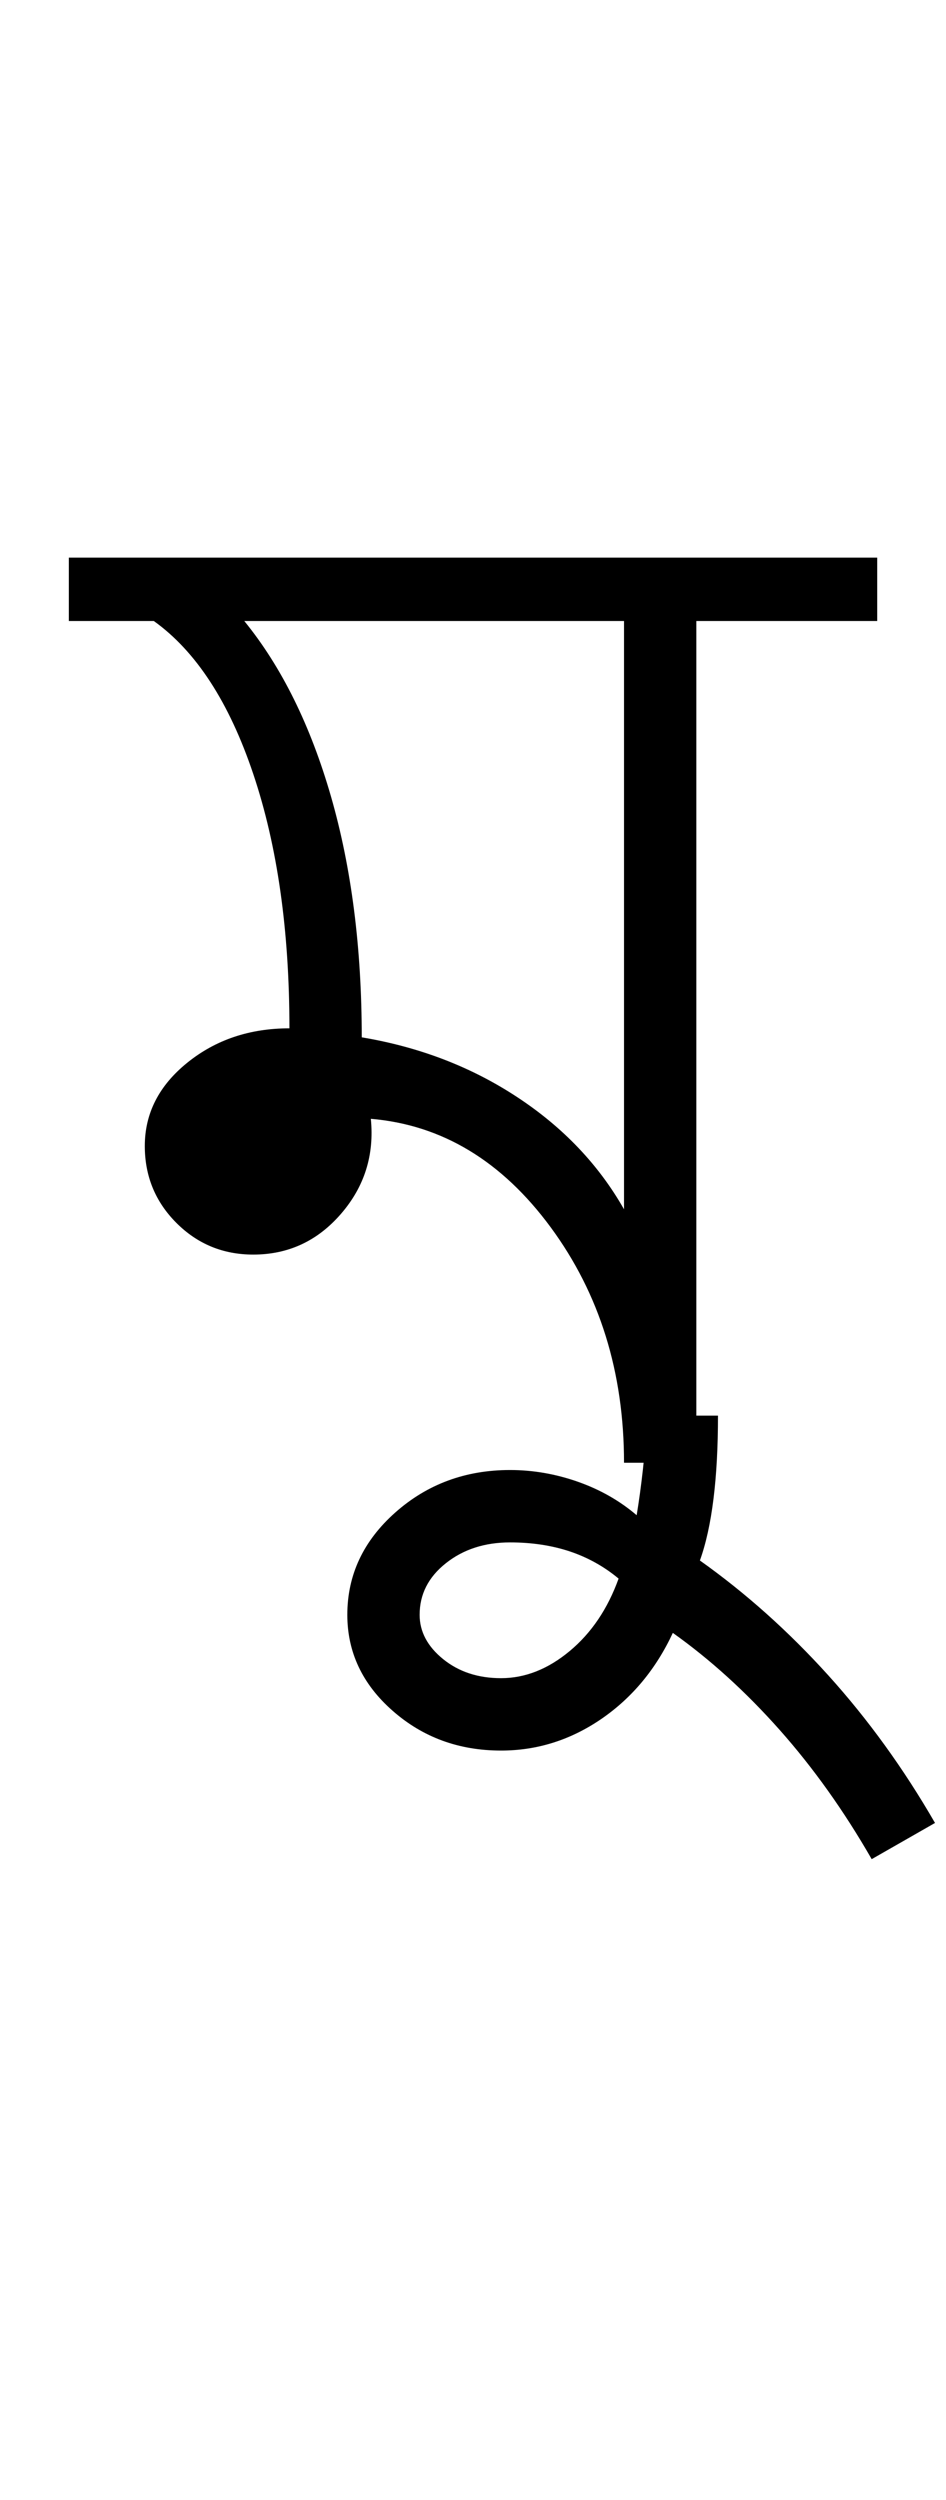 <?xml version="1.0" encoding="UTF-8"?>
<svg xmlns="http://www.w3.org/2000/svg" xmlns:xlink="http://www.w3.org/1999/xlink" width="174.148pt" height="459.75pt" viewBox="0 0 174.148 459.75" version="1.1">
<defs>
<g>
<symbol overflow="visible" id="glyph0-0">
<path style="stroke:none;" d="M 33.297 0 L 33.297 -233.031 L 233.031 -233.031 L 233.031 0 Z M 49.938 -16.641 L 216.391 -16.641 L 216.391 -216.391 L 49.938 -216.391 Z M 49.938 -16.641 "/>
</symbol>
<symbol overflow="visible" id="glyph0-1">
<path style="stroke:none;" d="M 98.875 0 C 98.875 -16.645 94.379 -31.07 85.391 -43.281 C 76.398 -55.488 65.359 -62.145 52.266 -63.25 C 52.93 -56.594 51.098 -50.766 46.766 -45.766 C 42.441 -40.773 37.062 -38.281 30.625 -38.281 C 25.07 -38.281 20.352 -40.223 16.469 -44.109 C 12.594 -47.992 10.656 -52.707 10.656 -58.25 C 10.656 -64.25 13.258 -69.352 18.469 -73.562 C 23.688 -77.781 29.957 -79.891 37.281 -79.891 C 37.281 -97.867 35.062 -113.457 30.625 -126.656 C 26.188 -139.863 20.082 -149.242 12.312 -154.797 L -3.328 -154.797 L -3.328 -166.453 L 145.484 -166.453 L 145.484 -154.797 L 112.188 -154.797 L 112.188 0 Z M 98.875 -46.609 L 98.875 -154.797 L 28.969 -154.797 C 35.844 -146.359 41.164 -135.594 44.938 -122.5 C 48.707 -109.406 50.594 -94.648 50.594 -78.234 C 61.25 -76.453 70.789 -72.785 79.219 -67.234 C 87.656 -61.691 94.207 -54.816 98.875 -46.609 Z M 98.875 -46.609 "/>
</symbol>
<symbol overflow="visible" id="glyph0-2">
<path style="stroke:none;" d="M -1.672 79.891 C -6.773 71.016 -12.43 63.082 -18.641 56.094 C -24.859 49.102 -31.406 43.164 -38.281 38.281 C -41.383 44.938 -45.766 50.207 -51.422 54.094 C -57.086 57.977 -63.25 59.922 -69.906 59.922 C -77.676 59.922 -84.332 57.477 -89.875 52.594 C -95.426 47.719 -98.203 41.836 -98.203 34.953 C -98.203 27.629 -95.258 21.359 -89.375 16.141 C -83.5 10.93 -76.457 8.328 -68.25 8.328 C -64.031 8.328 -59.867 9.047 -55.766 10.484 C -51.66 11.93 -48.051 13.984 -44.938 16.641 C -44.5 13.984 -44.113 11.156 -43.781 8.156 C -43.445 5.156 -43.281 1.879 -43.281 -1.672 L -29.969 -1.672 C -29.969 4.098 -30.242 9.203 -30.797 13.641 C -31.348 18.086 -32.18 21.863 -33.297 24.969 C -24.859 30.957 -16.977 38 -9.656 46.094 C -2.332 54.195 4.211 63.242 9.984 73.234 Z M -69.906 46.609 C -65.469 46.609 -61.25 44.941 -57.25 41.609 C -53.258 38.285 -50.266 33.848 -48.266 28.297 C -50.93 26.078 -53.926 24.41 -57.25 23.297 C -60.582 22.191 -64.25 21.641 -68.25 21.641 C -72.906 21.641 -76.844 22.914 -80.062 25.469 C -83.281 28.02 -84.891 31.18 -84.891 34.953 C -84.891 38.055 -83.445 40.773 -80.562 43.109 C -77.676 45.441 -74.125 46.609 -69.906 46.609 Z M -69.906 46.609 "/>
</symbol>
</g>
</defs>
<g id="surface1">
<rect x="0" y="0" width="174.148" height="459.75" style="fill:rgb(100%,100%,100%);fill-opacity:1;stroke:none;"/>
<g style="fill:rgb(0%,0%,0%);fill-opacity:1;">
  <use xlink:href="#glyph0-1" x="16" y="269"/>
  <use xlink:href="#glyph0-2" x="162.141" y="262.008"/>
</g>
</g>
</svg>
